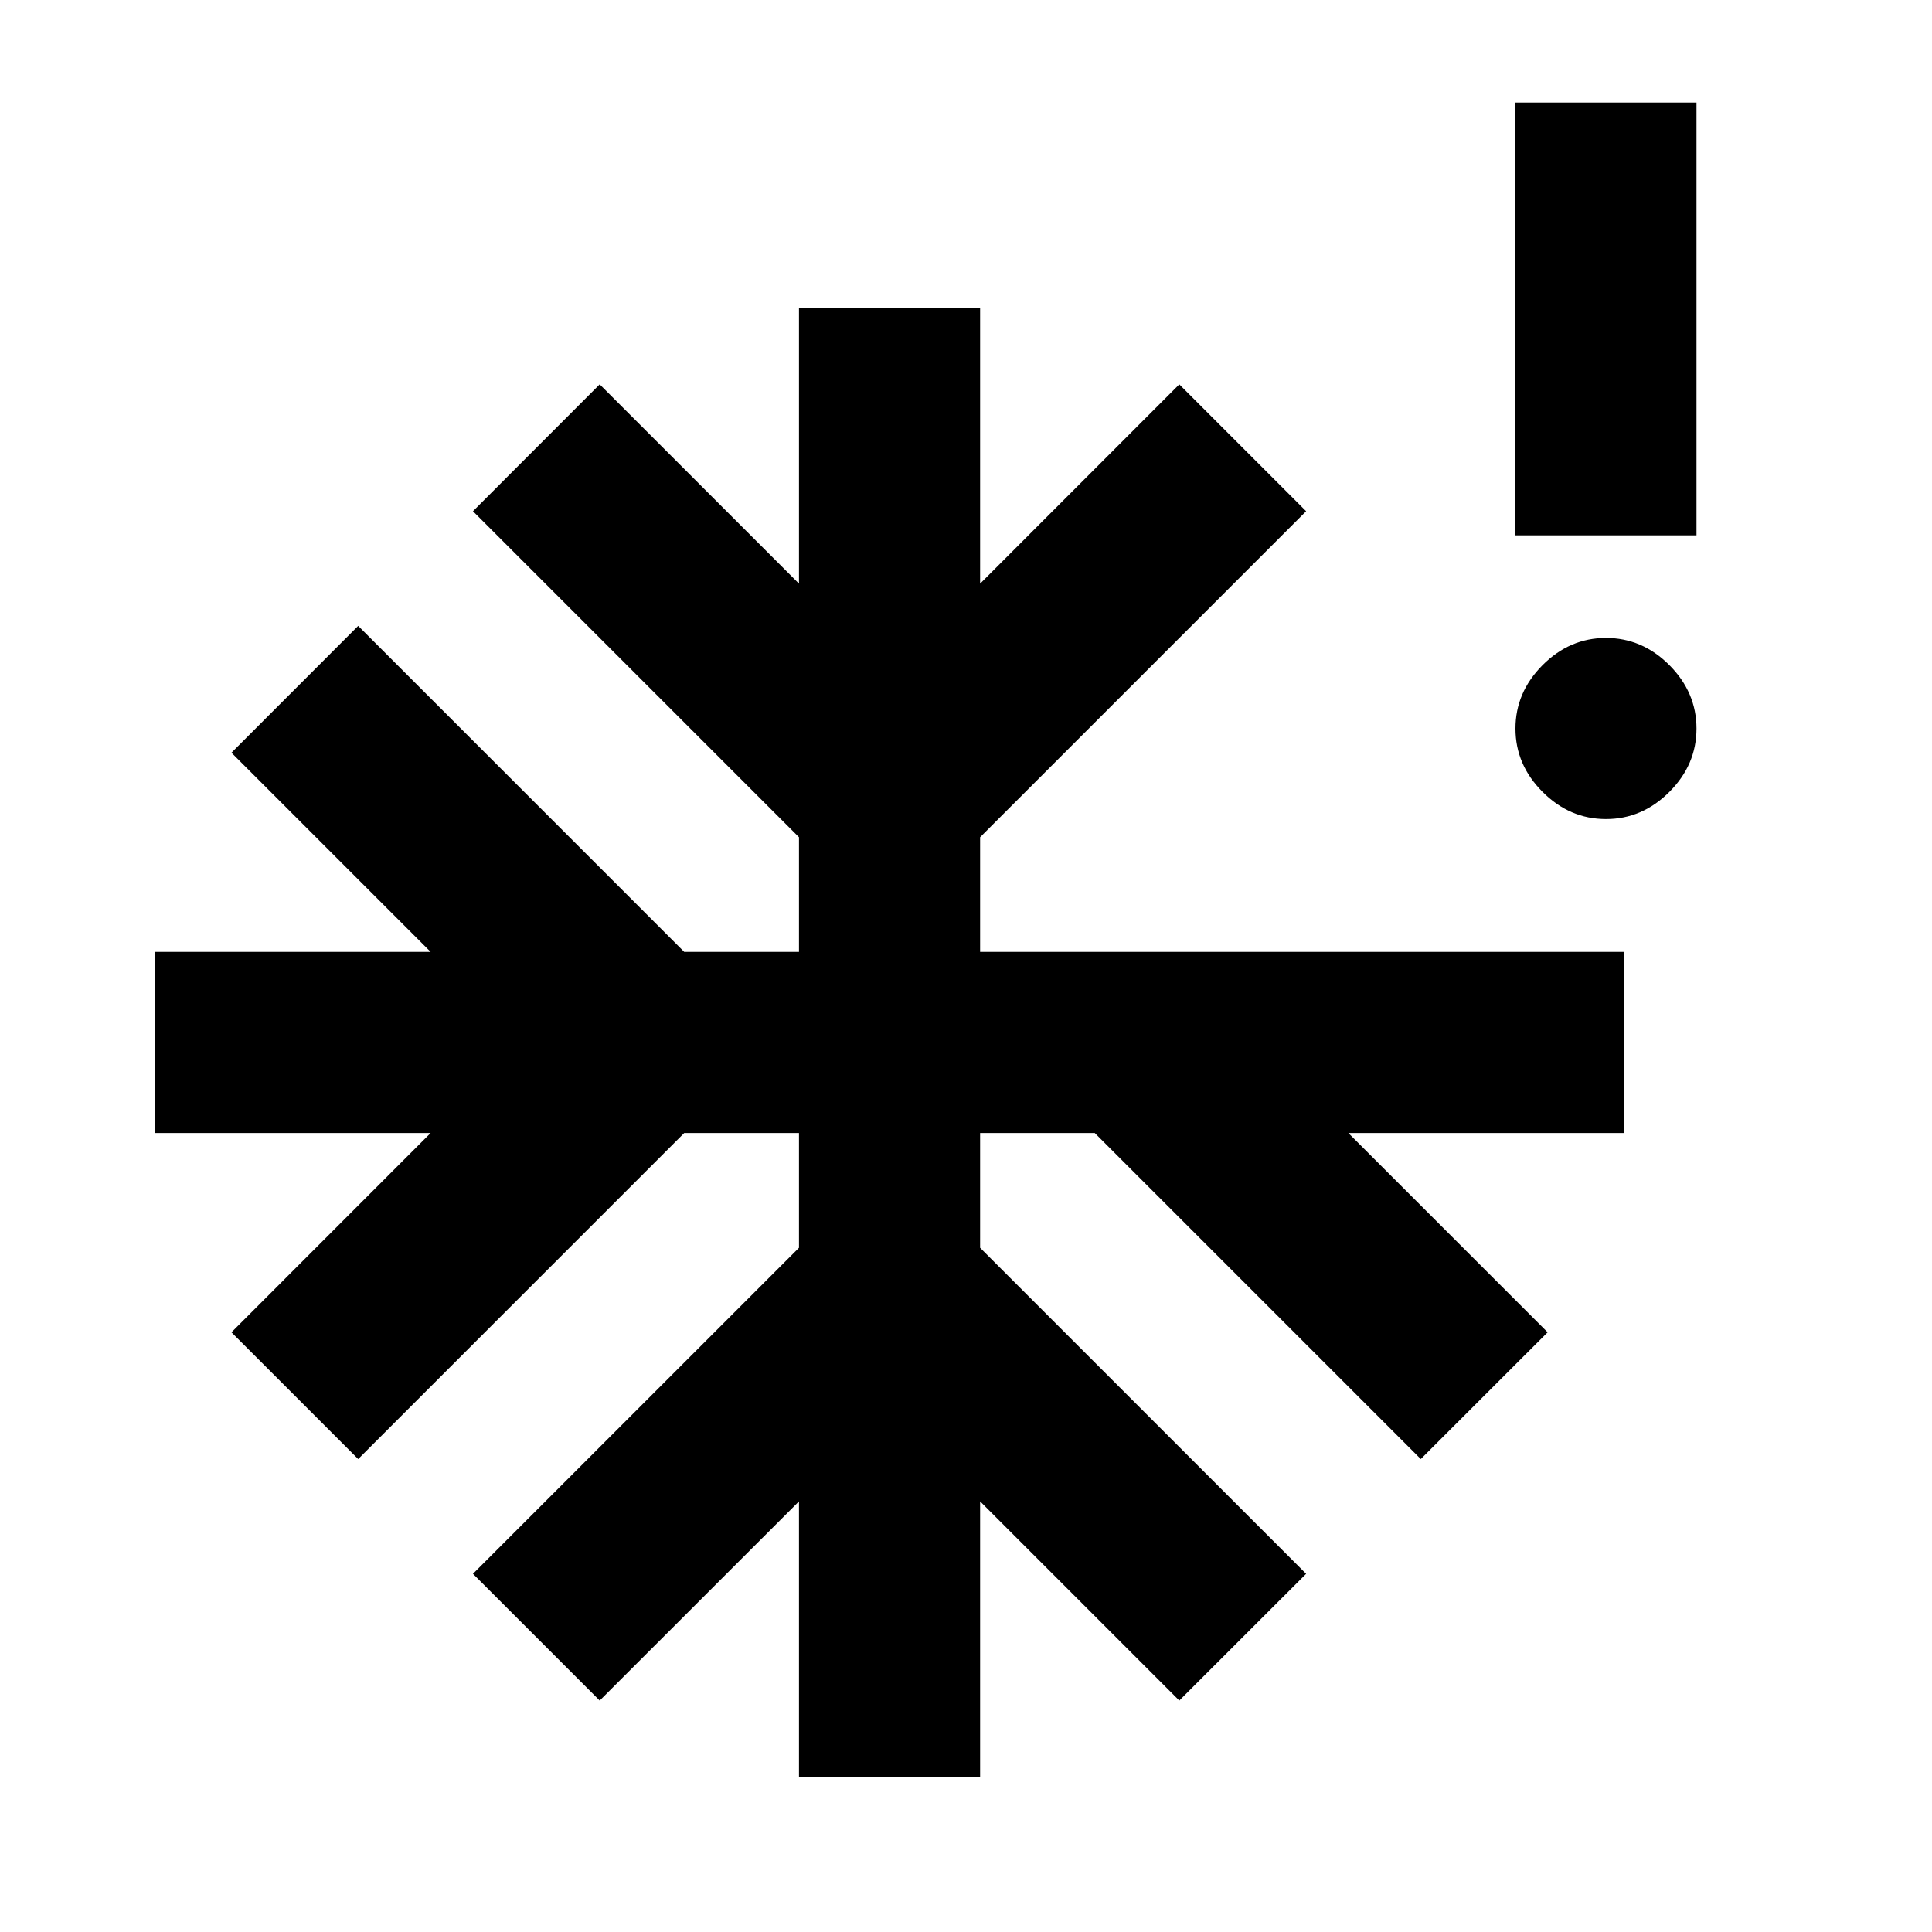 <svg xmlns="http://www.w3.org/2000/svg" height="20" width="20"><path d="M16.625 8.479Q16.25 8.479 15.969 8.198Q15.688 7.917 15.688 7.542Q15.688 7.167 15.969 6.885Q16.25 6.604 16.625 6.604Q17 6.604 17.281 6.885Q17.562 7.167 17.562 7.542Q17.562 7.917 17.281 8.198Q17 8.479 16.625 8.479ZM8.271 18.396V15.542L6.208 17.604L4.896 16.292L8.271 12.917V11.729H7.083L3.708 15.104L2.396 13.792L4.458 11.729H1.604V9.854H4.458L2.396 7.792L3.708 6.479L7.083 9.854H8.271V8.667L4.896 5.292L6.208 3.979L8.271 6.042V3.188H10.146V6.042L12.208 3.979L13.521 5.292L10.146 8.667V9.854H16.812V11.729H13.958L16.021 13.792L14.708 15.104L11.333 11.729H10.146V12.917L13.521 16.292L12.208 17.604L10.146 15.542V18.396ZM15.688 5.542V1.062H17.562V5.542Z"/></svg>